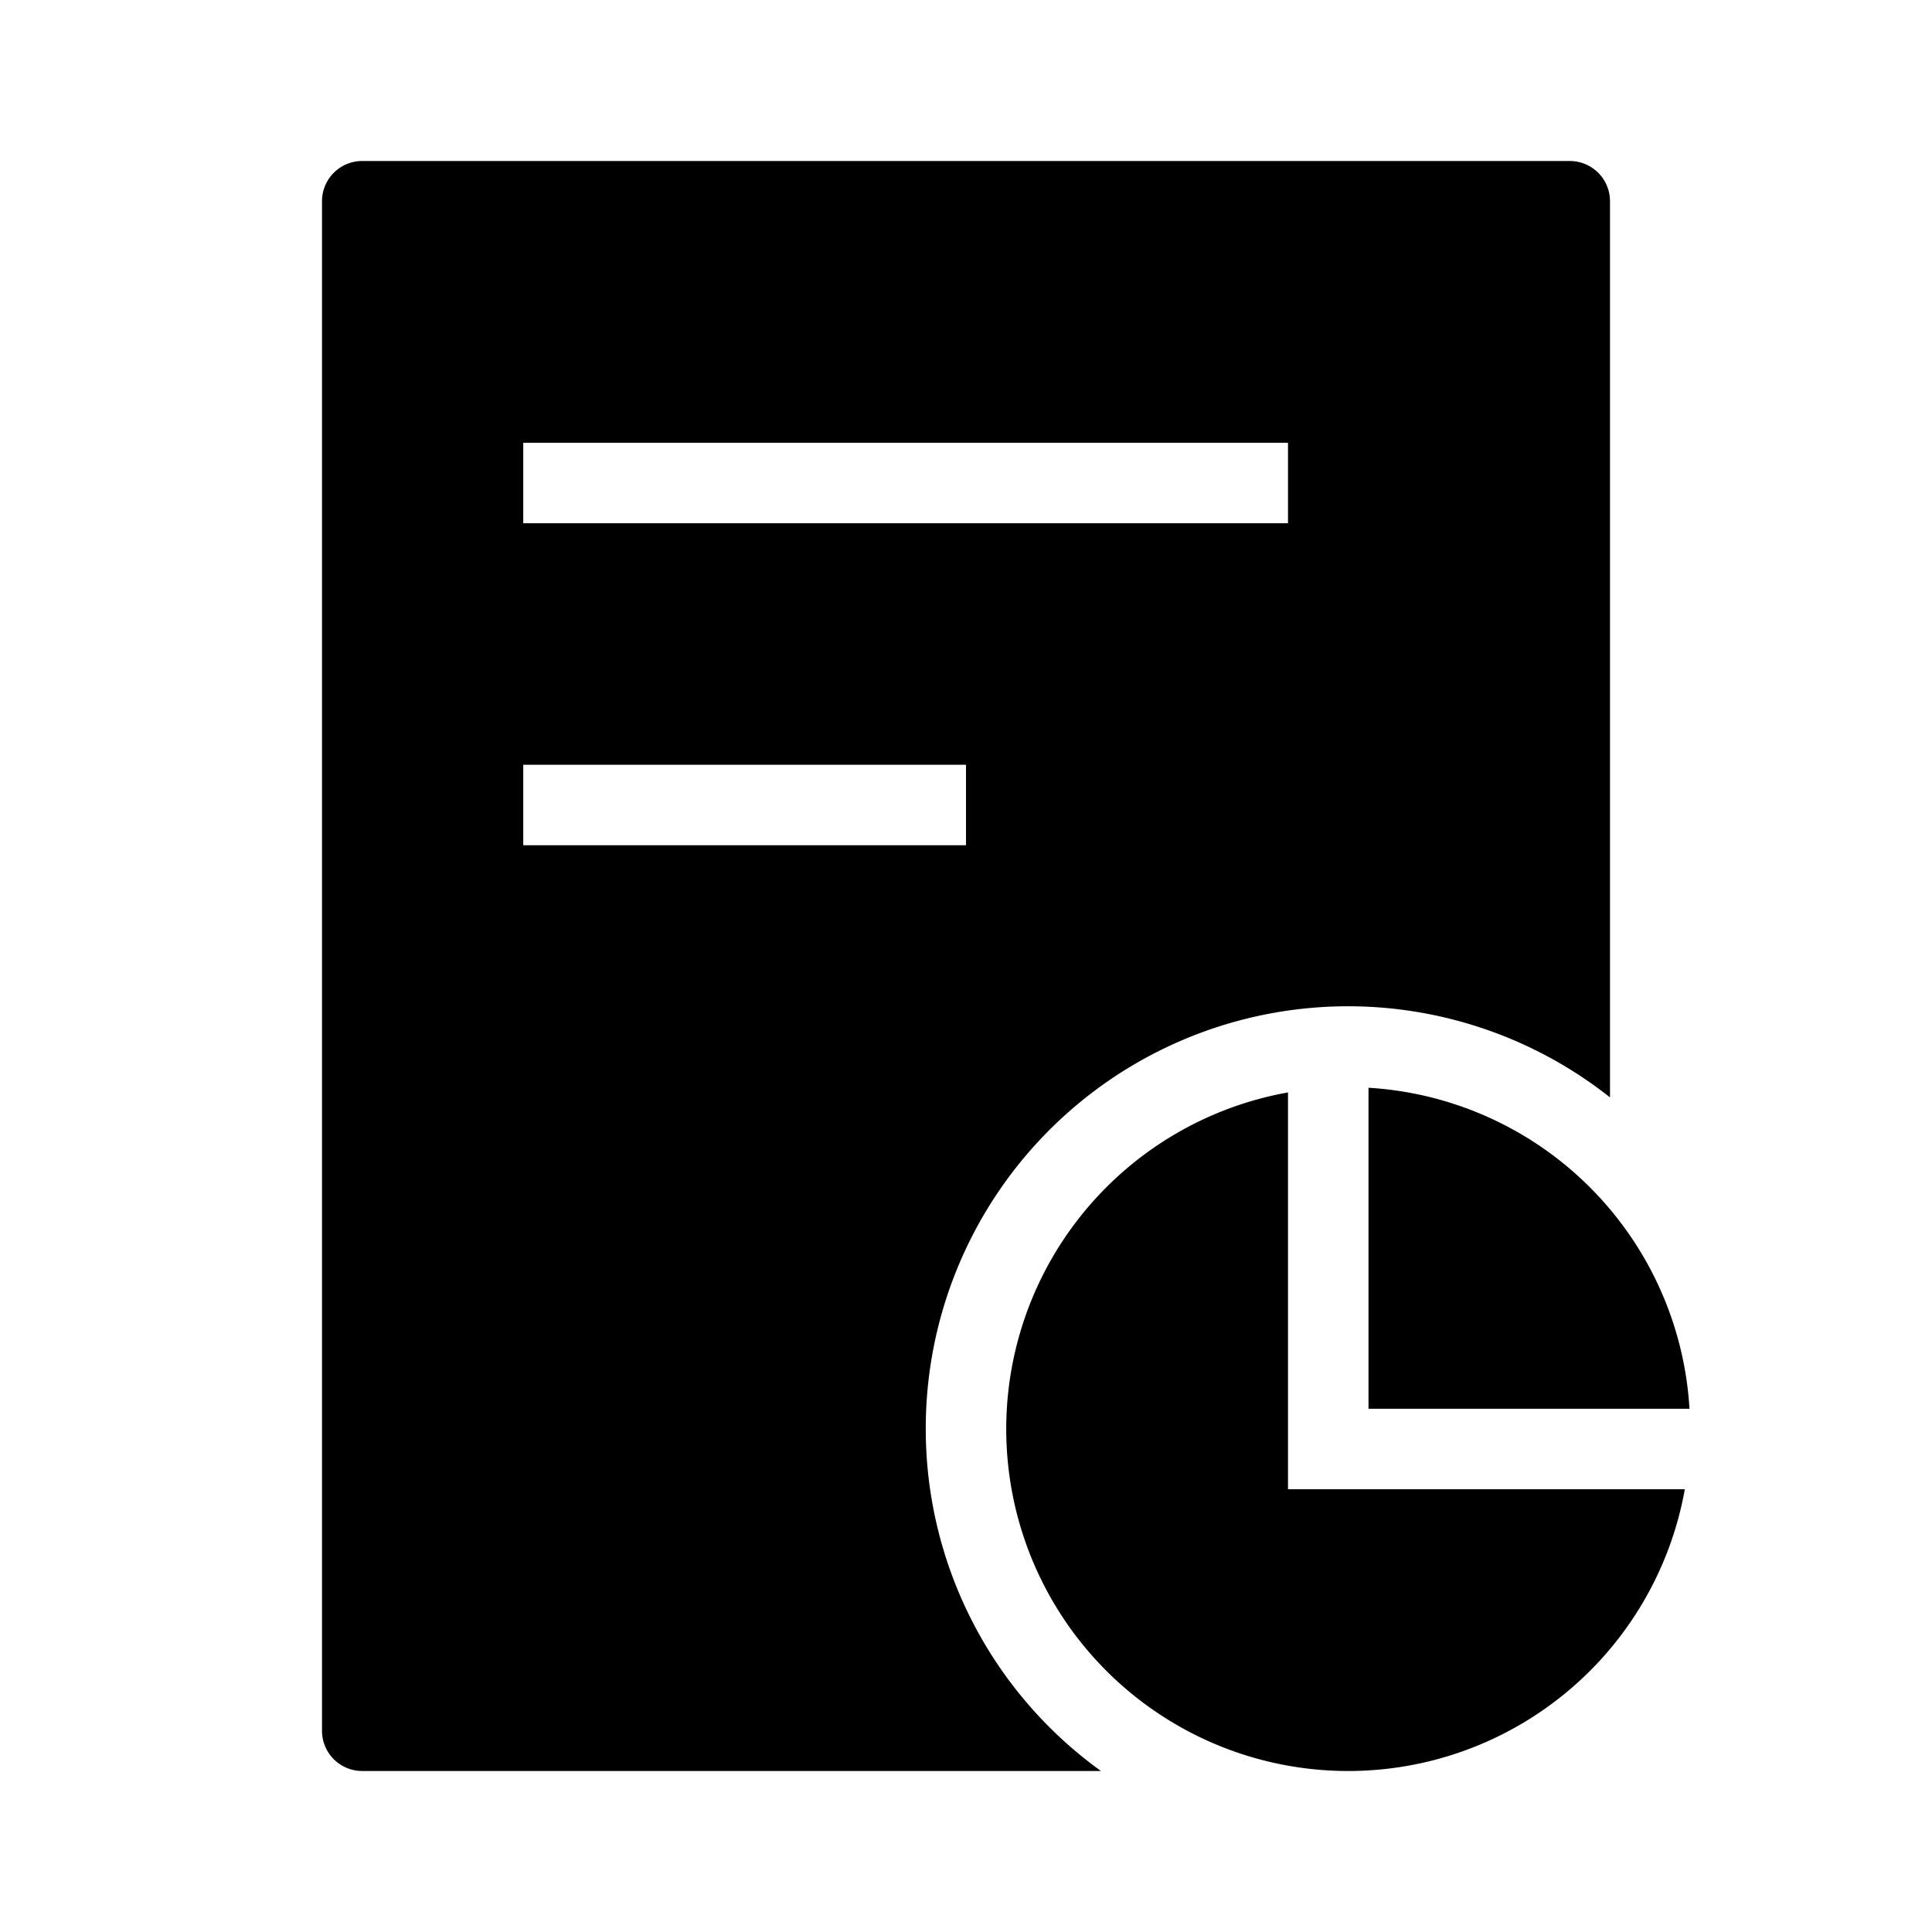 <svg id="dhl_icons" xmlns="http://www.w3.org/2000/svg" width="48" height="48" viewBox="0 0 48 48">
  <path d="M23,35.5a10.491,10.491,0,0,1,17-8.236V5a.999.999,0,0,0-1-1H9A.999.999,0,0,0,8,5V43a.999.999,0,0,0,1,1H27.353A10.476,10.476,0,0,1,23,35.5ZM13,11H32v2H13Zm0,8H24v2H13ZM41.859,37A8.496,8.496,0,1,1,32,27.141V37ZM34,35V27.025A8.498,8.498,0,0,1,41.975,35Z"/>
</svg>

